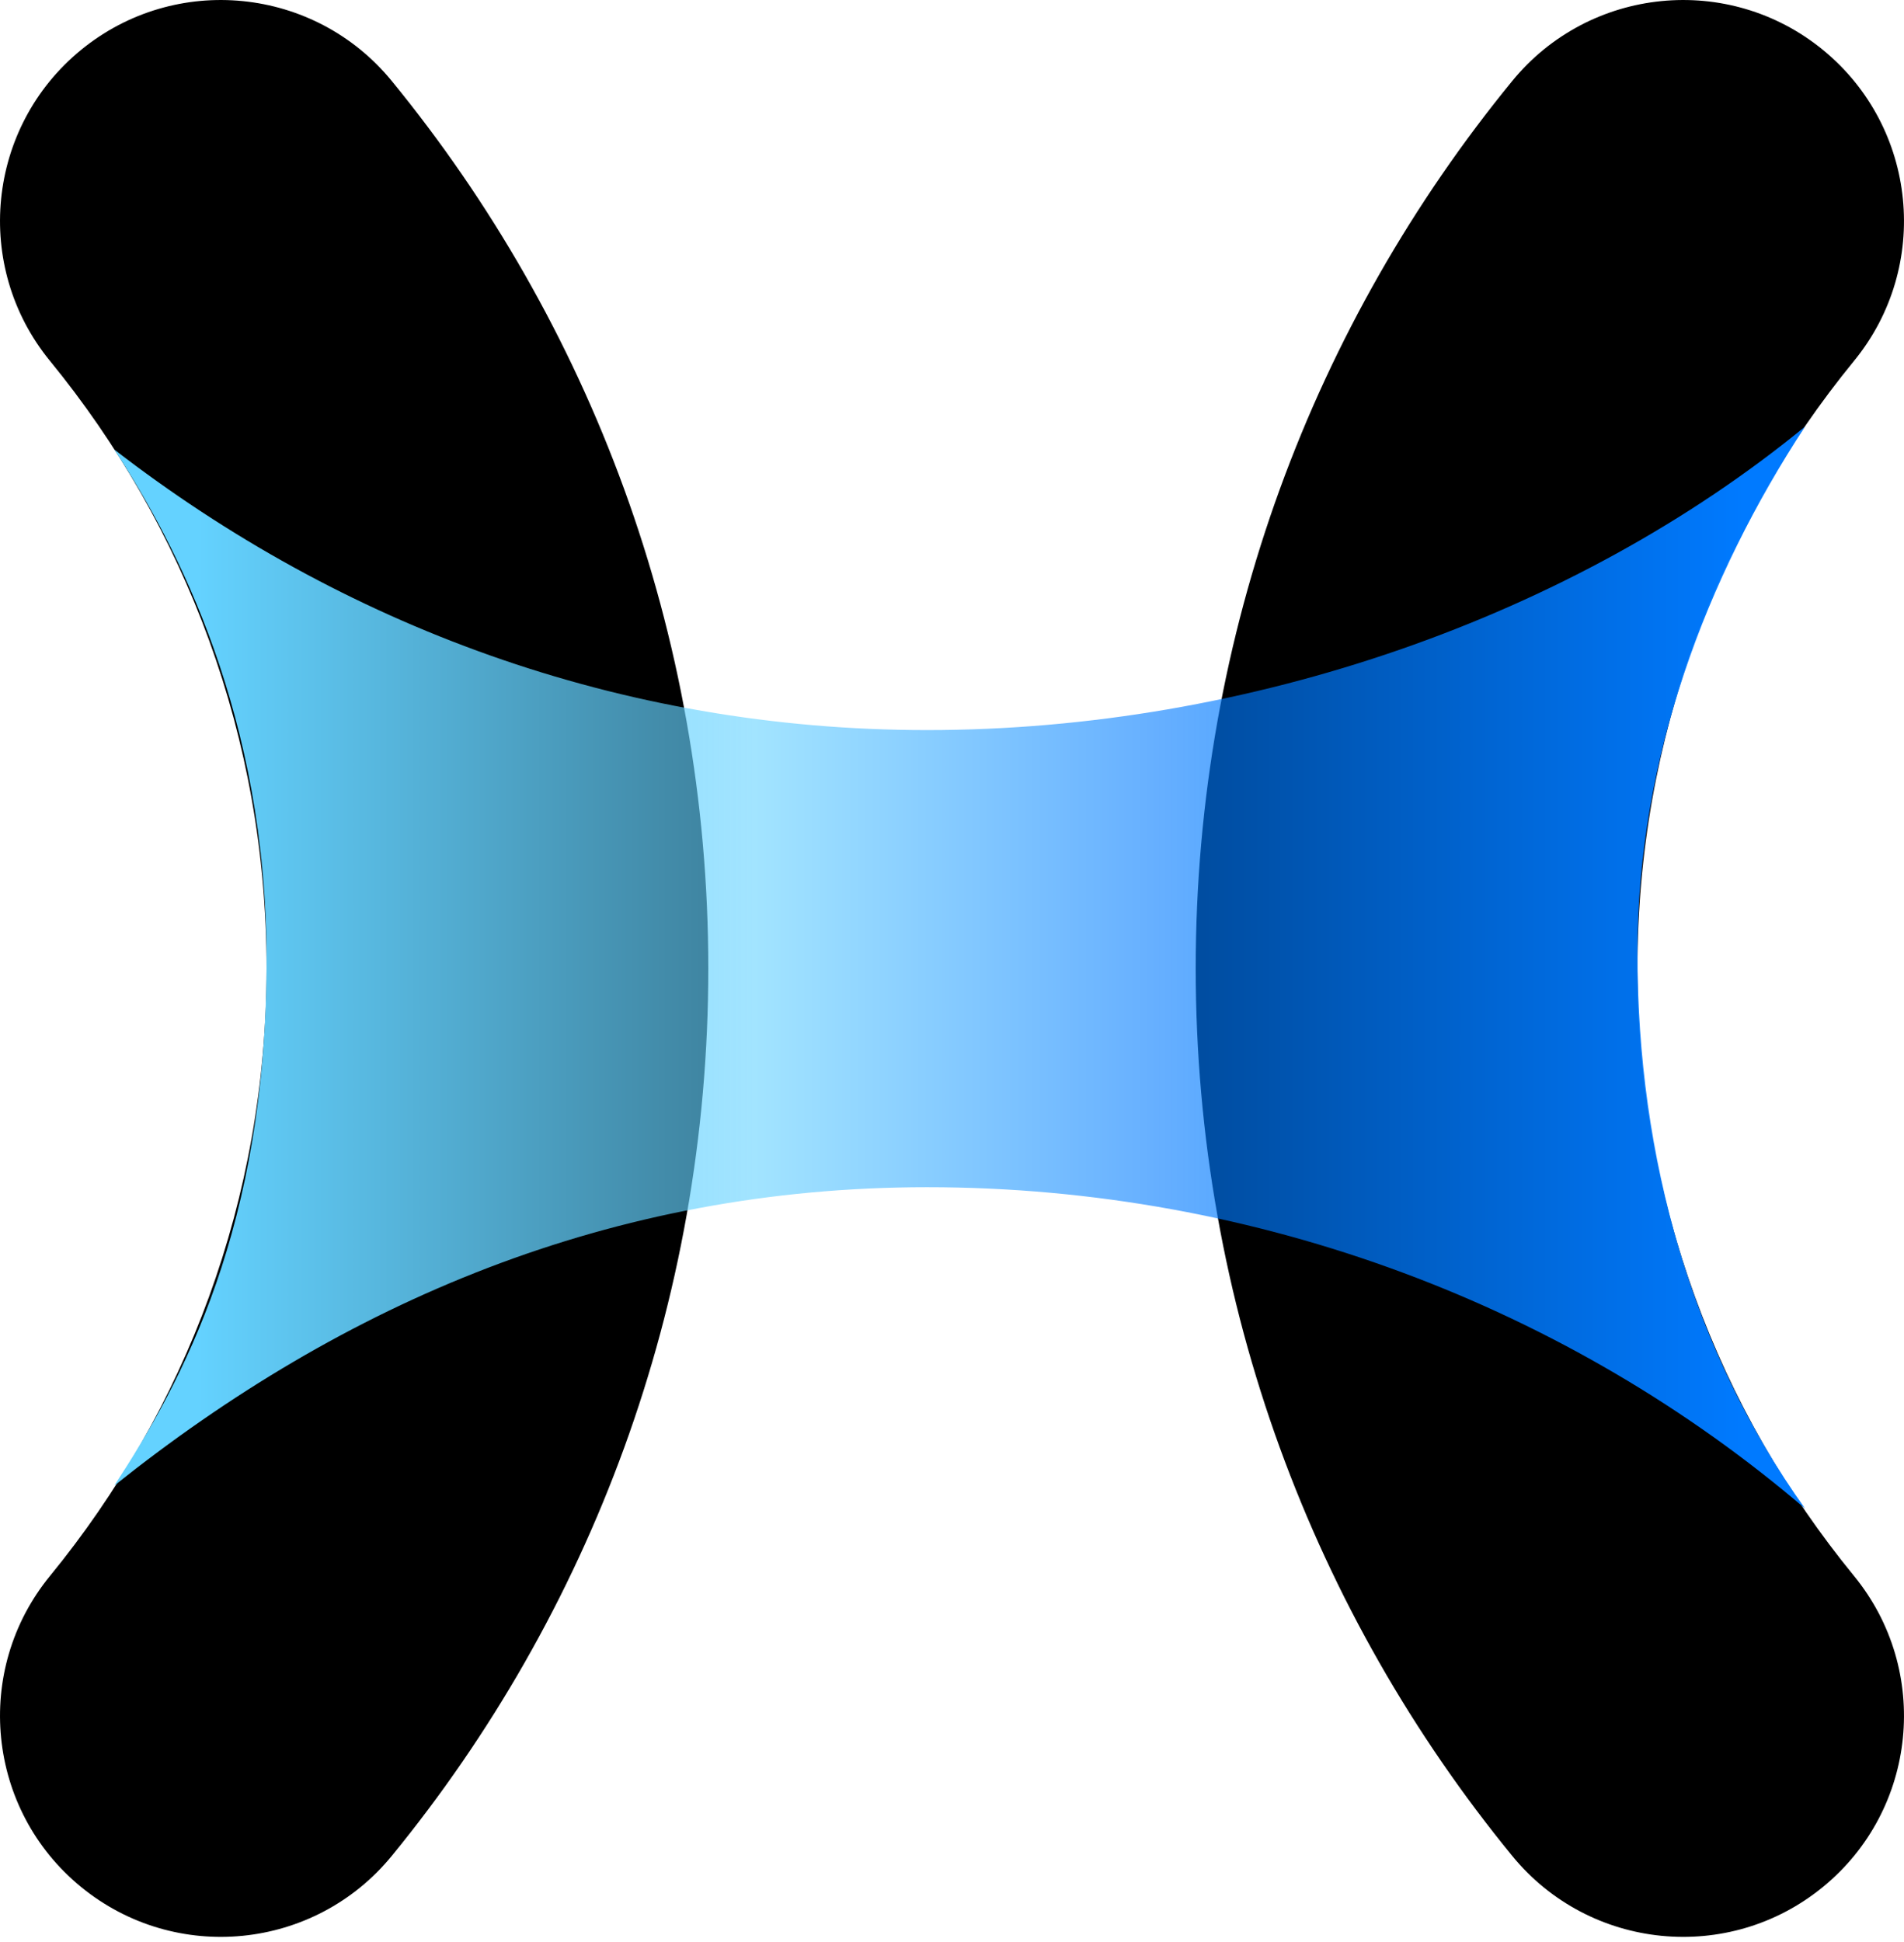 <svg xmlns="http://www.w3.org/2000/svg" width="51" height="52" viewBox="0 0 51 52" fill="none">
    <path fill-rule="evenodd" clip-rule="evenodd"
        d="M2.169 1.338C4.697 -0.731 8.424 -0.359 10.494 2.169C15.79 8.639 18.972 16.921 18.972 25.931C18.972 34.941 15.79 43.224 10.494 49.694C8.424 52.222 4.697 52.594 2.169 50.524C-0.359 48.455 -0.731 44.727 1.338 42.199C4.967 37.766 7.14 32.11 7.14 25.931C7.14 19.752 4.967 14.097 1.338 9.663C-0.731 7.135 -0.359 3.408 2.169 1.338Z"
        fill="black" />
    <path fill-rule="evenodd" clip-rule="evenodd"
        d="M48.831 1.338C46.303 -0.731 42.576 -0.359 40.506 2.169C35.21 8.639 32.028 16.921 32.028 25.931C32.028 34.941 35.21 43.224 40.506 49.694C42.576 52.222 46.303 52.594 48.831 50.524C51.359 48.455 51.731 44.727 49.662 42.199C46.033 37.766 43.86 32.11 43.86 25.931C43.86 19.752 46.033 14.097 49.662 9.663C51.731 7.135 51.359 3.408 48.831 1.338Z"
        fill="black" />
    <path
        d="M48.348 11.424C42.154 16.502 33.466 19.549 24.832 19.549C16.577 19.549 9.125 16.72 3.06 12.036C4.743 14.598 7.14 19.176 7.14 25.704C7.14 32.844 4.896 36.977 3.06 39.78C9.198 34.879 16.367 31.789 24.832 31.789C33.737 31.789 42.073 35.024 48.348 40.392C45.347 36.187 43.86 31.064 43.86 25.5C43.86 20.303 45.7 15.465 48.348 11.424Z"
        fill="url(#paint0_linear_13_3344)" />
    <defs>
        <linearGradient id="paint0_linear_13_3344" x1="46.716" y1="24.276" x2="5.304" y2="24.276"
            gradientUnits="userSpaceOnUse">
            <stop stop-color="#007AFF" />
            <stop offset="0.38" stop-color="#007AFF" stop-opacity="0.6" />
            <stop offset="0.64" stop-color="#64D2FF" stop-opacity="0.6" />
            <stop offset="1" stop-color="#64D2FF" />
        </linearGradient>
    </defs>
</svg>